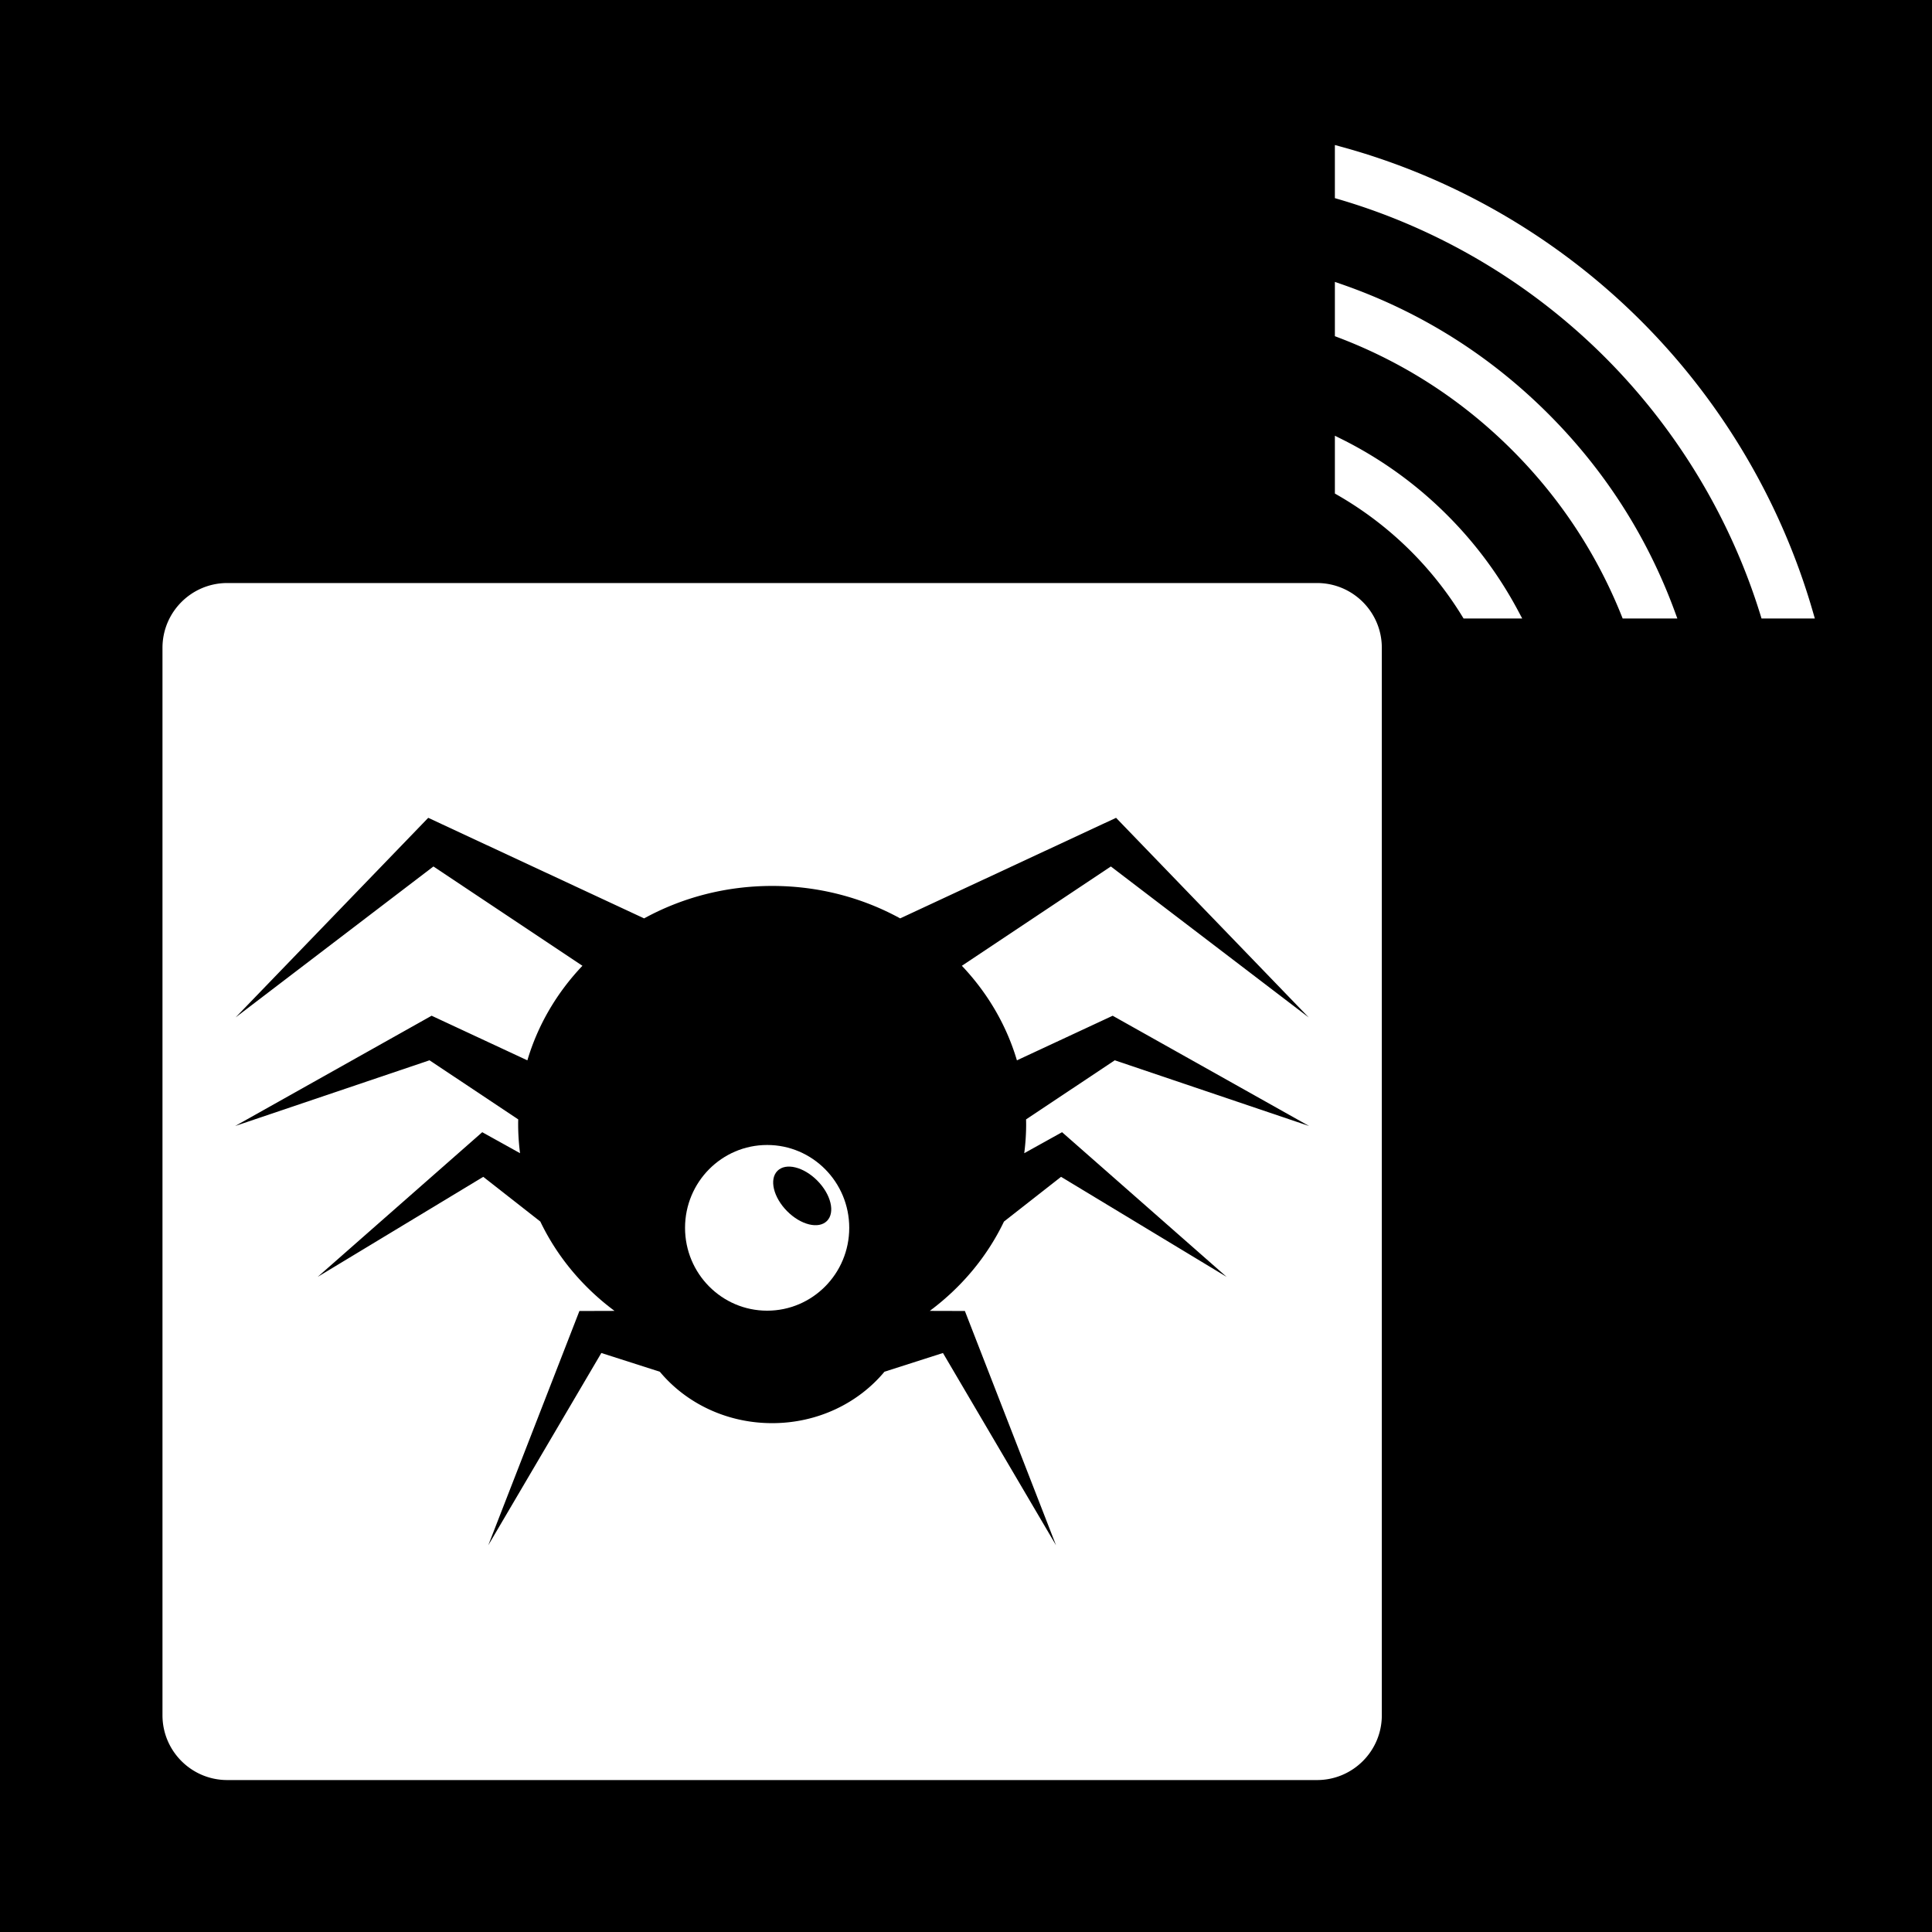 <svg width="512" height="512" xml:space="preserve" xmlns="http://www.w3.org/2000/svg"><defs><filter style="color-interpolation-filters:sRGB" id="a" x="-.046" y="-.047" width="1.092" height="1.093"><feFlood flood-opacity="1" flood-color="#3A3F5E" result="flood"/><feComposite in="flood" in2="SourceGraphic" operator="out" result="composite1"/><feGaussianBlur in="composite1" stdDeviation="7.566" result="blur"/><feOffset result="offset"/><feComposite in="offset" in2="SourceGraphic" operator="atop" result="composite2"/></filter></defs><path d="M0 0h512v512H0Z" fill="#b90202" style="fill:#0000;fill-opacity:1"/><g transform="translate(-44.6 -12.357) scale(1.114)" style="fill:#fff;fill-opacity:1;filter:url(#a)"><path d="M353.342 149.79H94.105c-8.515 0-15.416 6.9-15.416 15.414v253.931c0 8.514 6.9 15.416 15.416 15.416h259.237c8.514 0 15.416-6.9 15.416-15.416V165.204c0-8.514-6.902-15.414-15.416-15.414zm-69.196 128.722c0 2.343-.157 4.649-.453 6.917l6.04-3.355 2.959-1.642 1.999 1.757 37.148 32.66-39.39-23.799-13.578 10.637c-4 8.354-10.092 15.634-17.654 21.254l4.539.013 3.817.01.979 2.522 20.699 53.207-26.896-45.735-13.916 4.457c-6.197 7.443-15.857 12.233-26.718 12.233-10.86 0-20.522-4.79-26.719-12.233l-13.916-4.457-26.893 45.735 20.7-53.207.979-2.521 3.817-.01 4.539-.014c-7.562-5.62-13.655-12.9-17.653-21.254l-13.578-10.637-39.39 23.8 37.148-32.66 2-1.758 2.956 1.642 6.042 3.355a53.537 53.537 0 0 1-.453-6.917c0-.375.008-.75.017-1.126l-21.102-14.06-46.225 15.628 45.002-25.262 1.721-.968 2.497 1.165 20.285 9.45c2.502-8.46 7.043-16.122 13.097-22.496l-35.448-23.624-47.065 35.91 43.748-45.327 2.081-2.157 3.357 1.564 48.001 22.359c8.944-4.905 19.347-7.719 30.457-7.719s21.514 2.814 30.457 7.719l48.002-22.36 3.358-1.563 2.08 2.157 43.748 45.327-47.067-35.91-35.448 23.624c6.052 6.374 10.595 14.036 13.096 22.495l20.286-9.448 2.497-1.164 1.72.967 45.002 25.263-46.224-15.63-21.1 14.06c.007.375.016.75.016 1.126z" style="fill:#fff;stroke-width:.818;fill-opacity:1"/><path d="M222.532 283.474c-10.785 0-19.531 8.824-19.531 19.71 0 10.885 8.745 19.707 19.531 19.707s19.53-8.823 19.53-19.708c0-10.886-8.744-19.71-19.53-19.71zm14.24 18.064c-1.986 2.004-6.236.965-9.494-2.323s-4.288-7.578-2.301-9.58c1.987-2.006 6.237-.966 9.495 2.322 3.255 3.287 4.285 7.577 2.3 9.581z" style="fill:#fff;stroke-width:.818;fill-opacity:1"/><path d="M384.307 133.626a95.755 95.755 0 0 0-24.95-17.997l-1.765-.882V128.5l.611.353a83.938 83.938 0 0 1 17.491 13.386 84.127 84.127 0 0 1 12.152 15.403l.357.58h13.95l-.953-1.792a95.892 95.892 0 0 0-16.893-22.804zm87.01 23.038c-7.507-26.048-21.633-49.975-40.855-69.194-19.77-19.77-44.435-34.106-71.33-41.457l-1.54-.421v12.637l.878.257c23.846 6.977 45.76 19.978 63.379 37.598 17.086 17.086 29.87 38.275 36.973 61.278l.264.86h12.68zm-62.94-47.107c-13.999-13.998-30.54-24.374-49.164-30.842l-1.62-.563V91.07l.786.299c15.602 5.924 29.524 14.942 41.387 26.802 11.303 11.305 20.046 24.523 25.979 39.287l.307.764h13.007l-.602-1.64c-6.52-17.763-16.641-33.585-30.08-47.024z" style="fill:#fff;stroke-width:.74;fill-opacity:1"/></g></svg>